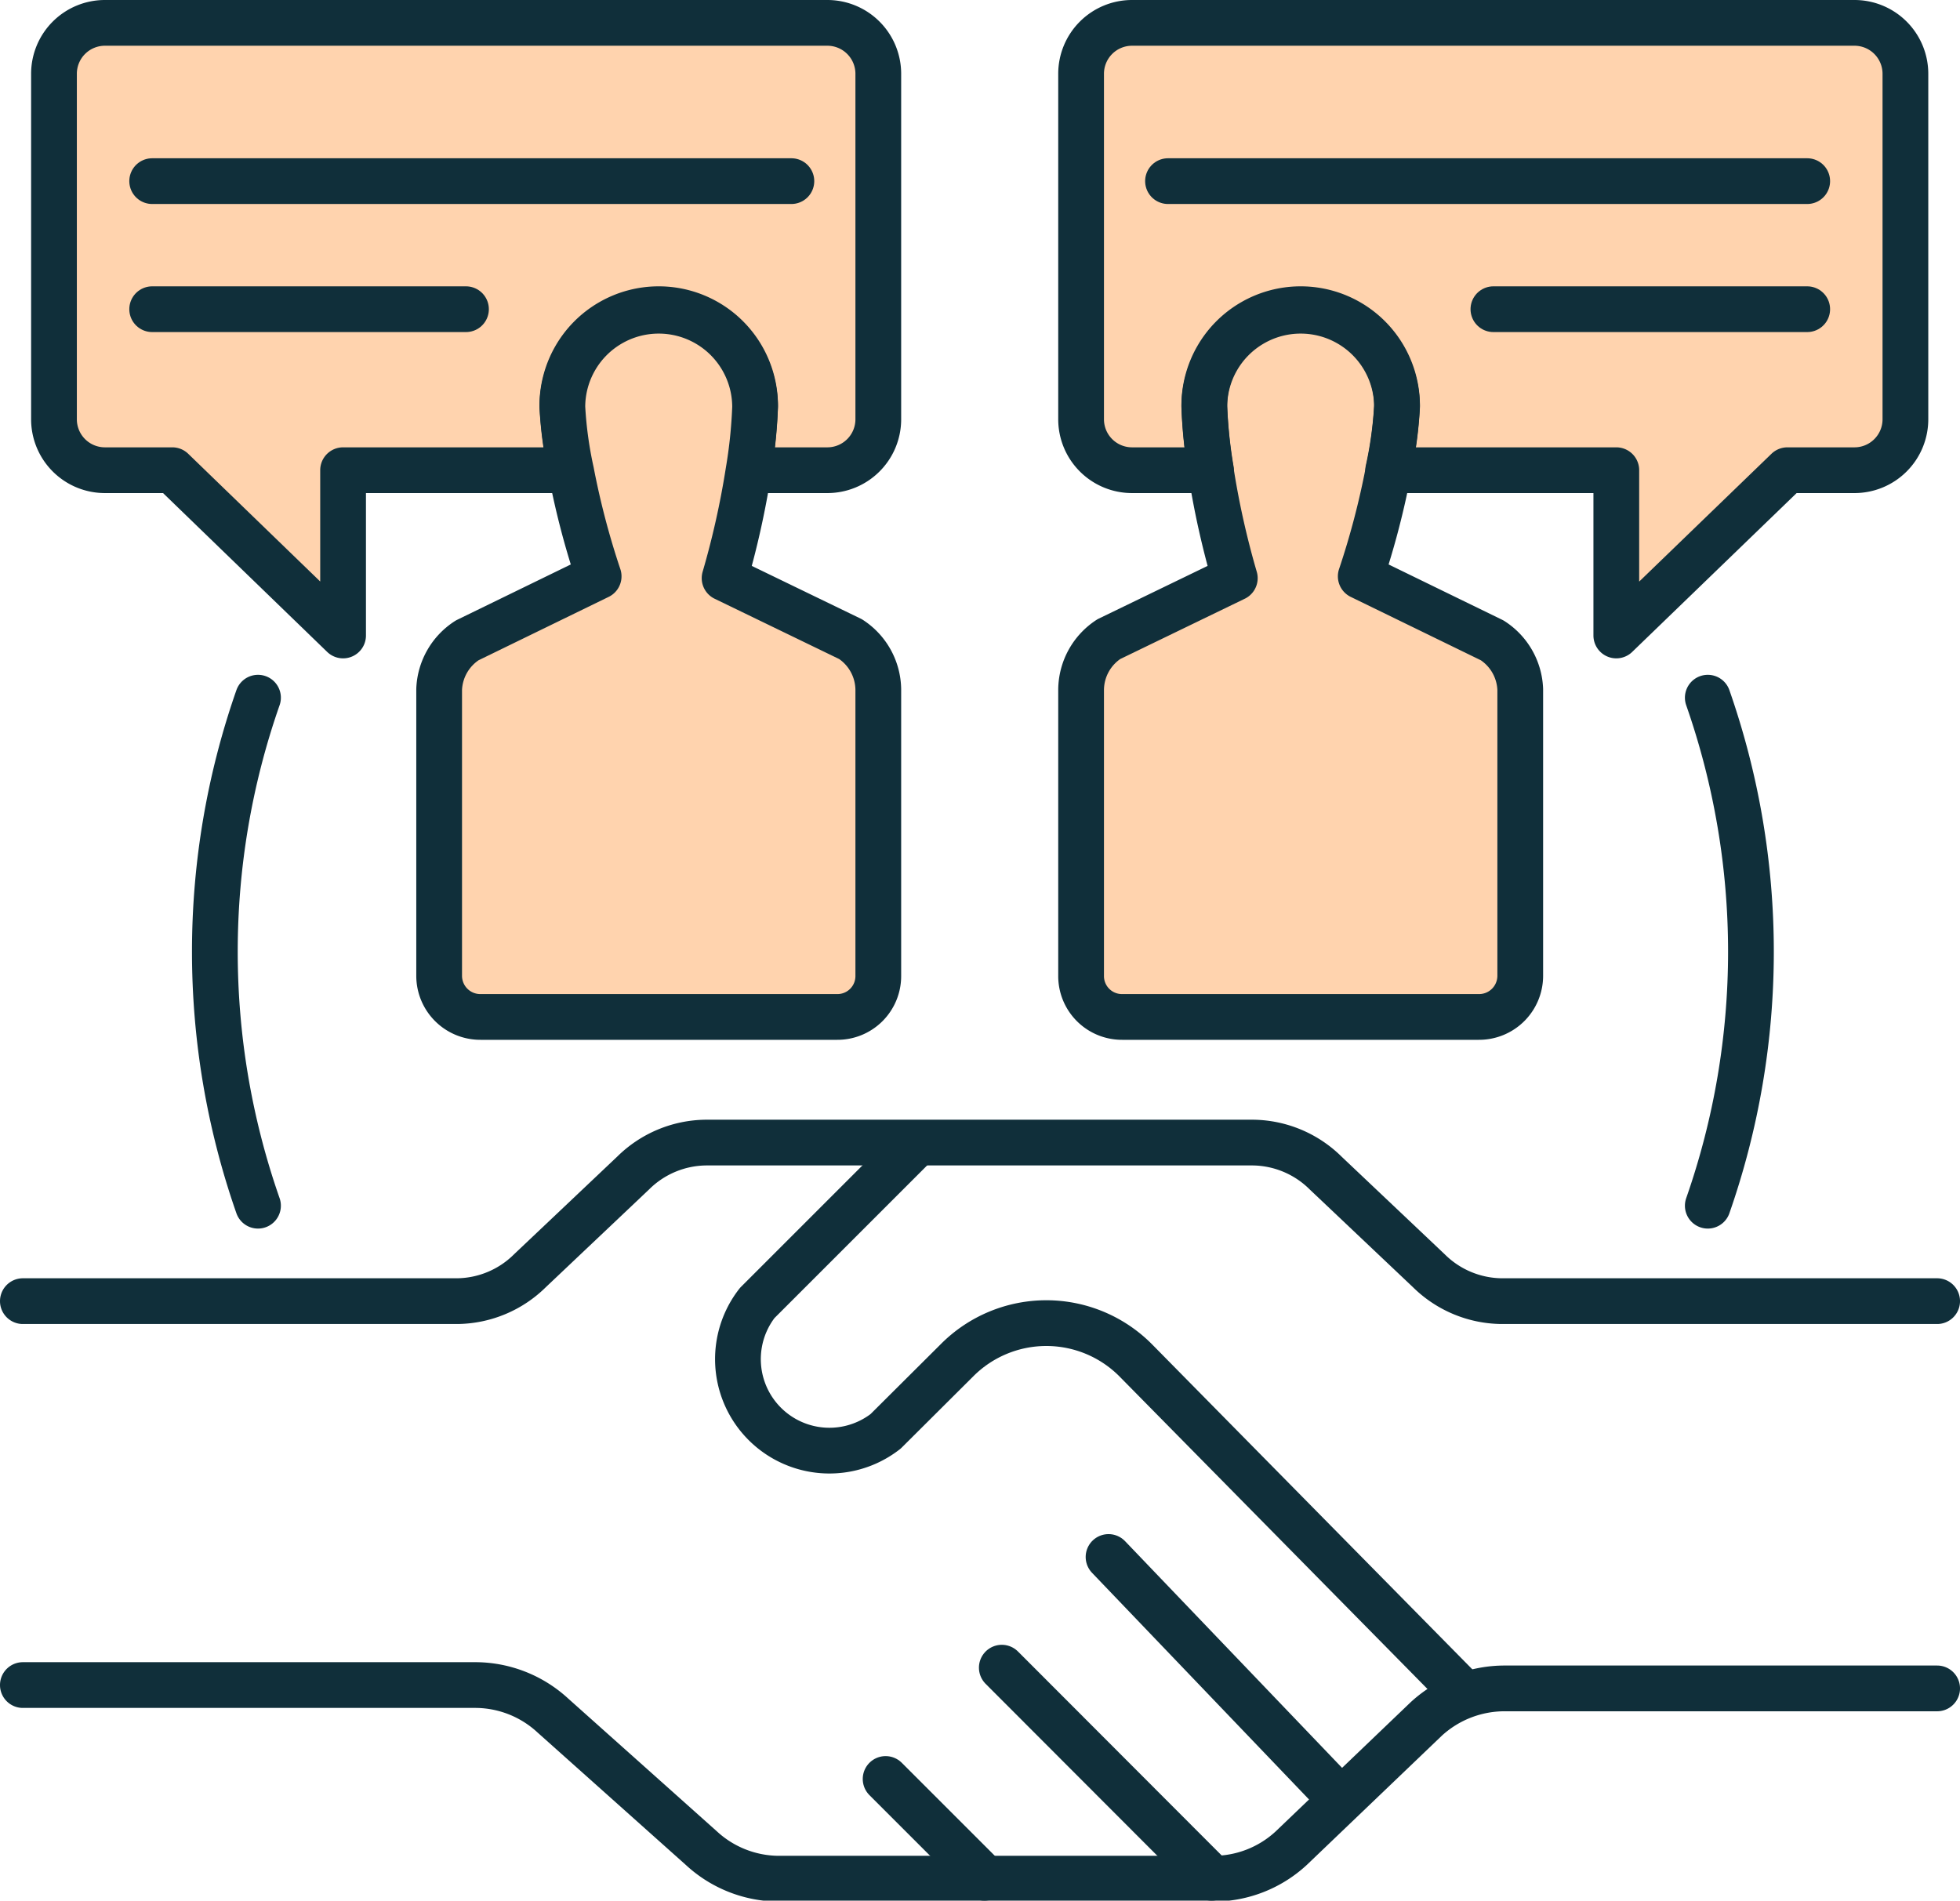 <svg xmlns="http://www.w3.org/2000/svg" viewBox="0 0 64.27 62.33"><defs><style>.cls-1{fill:none;stroke:#102f3a;stroke-linecap:round;stroke-linejoin:round;stroke-width:1.5px;}.cls-2{fill:#ffd3ae;}</style></defs><g id="Layer_2" data-name="Layer 2"><g id="Layer_1-2" data-name="Layer 1"><path class="cls-1" d="M24.54,15.42a16.23,16.23,0,0,0,.22-2.12,3.16,3.16,0,1,0-6.32,0,13.08,13.08,0,0,0,.29,2.12"/><path class="cls-2" d="M28.8,2.42V13.75a1.67,1.67,0,0,1-1.67,1.67H24.54a16.23,16.23,0,0,0,.22-2.12,3.16,3.16,0,1,0-6.32,0,13.08,13.08,0,0,0,.29,2.12H11.25v5.42l-5.6-5.42H3.44a1.67,1.67,0,0,1-1.67-1.67V2.42A1.67,1.67,0,0,1,3.44.75H27.13A1.67,1.67,0,0,1,28.8,2.42Z"/><path class="cls-1" d="M28.8,2.42V13.75a1.67,1.67,0,0,1-1.67,1.67H24.54a16.23,16.23,0,0,0,.22-2.12,3.16,3.16,0,1,0-6.32,0,13.08,13.08,0,0,0,.29,2.12H11.25v5.42l-5.6-5.42H3.44a1.67,1.67,0,0,1-1.67-1.67V2.42A1.67,1.67,0,0,1,3.44.75H27.13A1.67,1.67,0,0,1,28.8,2.42Z"/><line class="cls-1" x1="4.99" y1="5.94" x2="25.95" y2="5.94"/><line class="cls-1" x1="4.99" y1="10.14" x2="15.28" y2="10.14"/><path class="cls-2" d="M28.8,22.61V32a1.34,1.34,0,0,1-1.35,1.35H15.76A1.35,1.35,0,0,1,14.4,32V22.61A2,2,0,0,1,15.32,21l4.31-2.1a26.4,26.4,0,0,1-.9-3.43,13.08,13.08,0,0,1-.29-2.12,3.16,3.16,0,1,1,6.32,0,16.23,16.23,0,0,1-.22,2.12,27.91,27.91,0,0,1-.78,3.49l4.13,2A2,2,0,0,1,28.8,22.61Z"/><path class="cls-2" d="M35.45,22.61V32a1.34,1.34,0,0,0,1.35,1.35H48.49A1.35,1.35,0,0,0,49.85,32V22.61A2,2,0,0,0,48.93,21l-4.31-2.1a26.4,26.4,0,0,0,.9-3.43,13.08,13.08,0,0,0,.29-2.12,3.16,3.16,0,0,0-6.32,0,16.23,16.23,0,0,0,.22,2.12,27.91,27.91,0,0,0,.78,3.49l-4.13,2A2,2,0,0,0,35.45,22.61Z"/><path class="cls-1" d="M28.8,22.61V32a1.34,1.34,0,0,1-1.35,1.35H15.76A1.35,1.35,0,0,1,14.4,32V22.61A2,2,0,0,1,15.32,21l4.31-2.1a26.4,26.4,0,0,1-.9-3.43,13.08,13.08,0,0,1-.29-2.12,3.16,3.16,0,1,1,6.32,0,16.23,16.23,0,0,1-.22,2.12,27.91,27.91,0,0,1-.78,3.49l4.13,2A2,2,0,0,1,28.8,22.61Z"/><path class="cls-2" d="M35.45,2.42V13.75a1.67,1.67,0,0,0,1.67,1.67h2.59a16.23,16.23,0,0,1-.22-2.12,3.16,3.16,0,0,1,6.32,0,13.08,13.08,0,0,1-.29,2.12H53v5.42l5.61-5.42h2.2a1.67,1.67,0,0,0,1.67-1.67V2.42A1.67,1.67,0,0,0,60.81.75H37.12A1.67,1.67,0,0,0,35.45,2.42Z"/><path class="cls-1" d="M35.45,2.42V13.75a1.67,1.67,0,0,0,1.67,1.67h2.59a16.23,16.23,0,0,1-.22-2.12,3.16,3.16,0,0,1,6.32,0,13.08,13.08,0,0,1-.29,2.12H53v5.42l5.61-5.42h2.2a1.67,1.67,0,0,0,1.67-1.67V2.42A1.67,1.67,0,0,0,60.81.75H37.12A1.67,1.67,0,0,0,35.45,2.42Z"/><line class="cls-1" x1="59.26" y1="5.94" x2="38.3" y2="5.94"/><line class="cls-1" x1="59.26" y1="10.14" x2="48.97" y2="10.14"/><path class="cls-1" d="M35.45,22.61V32a1.34,1.34,0,0,0,1.35,1.35H48.49A1.35,1.35,0,0,0,49.85,32V22.61A2,2,0,0,0,48.93,21l-4.31-2.1a26.4,26.4,0,0,0,.9-3.43,13.08,13.08,0,0,0,.29-2.12,3.16,3.16,0,0,0-6.32,0,16.23,16.23,0,0,0,.22,2.12,27.91,27.91,0,0,0,.78,3.49l-4.13,2A2,2,0,0,0,35.45,22.61Z"/><path class="cls-1" d="M8.46,39.54a25.23,25.23,0,0,1,0-16.66"/><path class="cls-1" d="M56,39.54a25.23,25.23,0,0,0,0-16.66"/><path class="cls-1" d="M.75,42.67H15a3.44,3.44,0,0,0,2.38-1l3.38-3.2a3.44,3.44,0,0,1,2.38-1H41.09a3.44,3.44,0,0,1,2.38,1l3.38,3.2a3.44,3.44,0,0,0,2.38,1H63.52"/><path class="cls-1" d="M.75,55.26H15.62a3.76,3.76,0,0,1,2.51,1L23,60.61a3.76,3.76,0,0,0,2.51,1H39.75a3.76,3.76,0,0,0,2.59-1l4.43-4.24a3.8,3.8,0,0,1,2.6-1H63.52"/><path class="cls-1" d="M30,37.56l-5.17,5.17a3,3,0,0,0,4.21,4.21l2.34-2.33a4.13,4.13,0,0,1,5.86,0L48,55.53"/><line class="cls-1" x1="32.28" y1="61.58" x2="29.04" y2="58.34"/><line class="cls-1" x1="39.73" y1="61.58" x2="32.85" y2="54.69"/><line class="cls-1" x1="43.95" y1="59" x2="36.35" y2="51.06"/></g></g></svg>